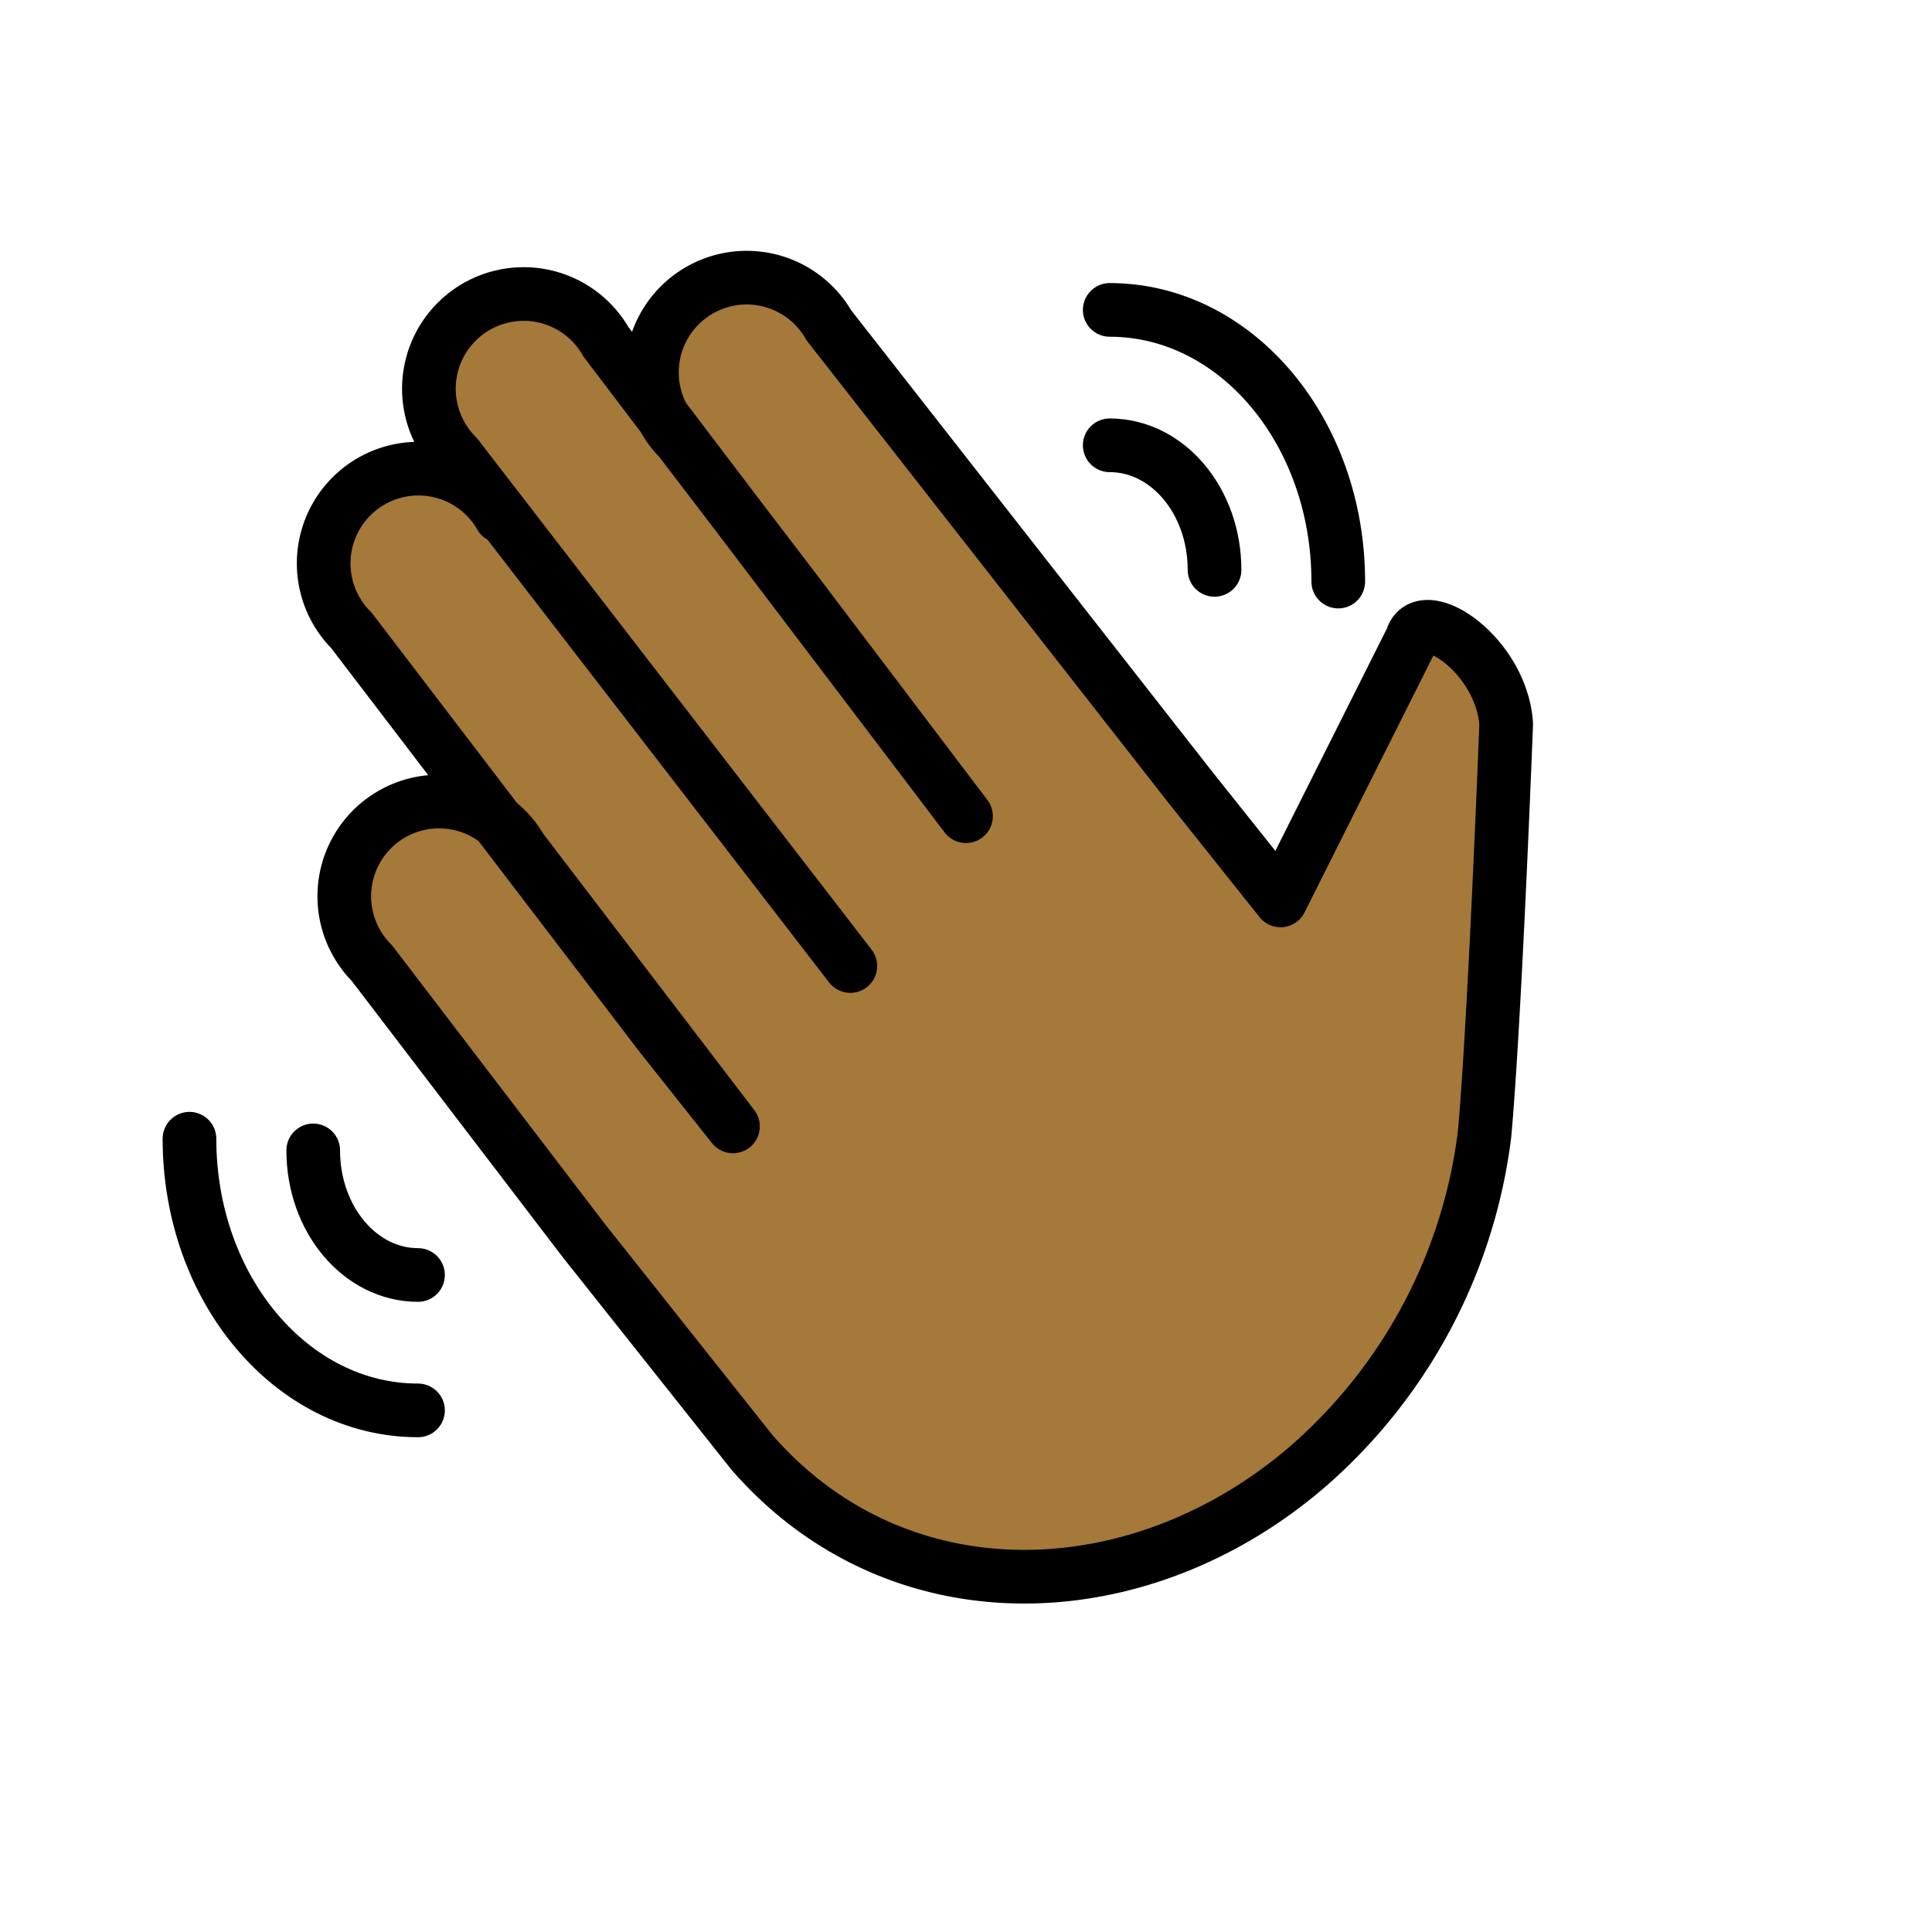 <svg xmlns="http://www.w3.org/2000/svg" viewBox="0 0 72 72"><path fill="#a57939" d="M18.657 19.24a3.531 3.531 0 10-5.563 4.25l11.533 15.1 2.688 3.387-7.89-10.331a3.531 3.531 0 10-5.564 4.249l7.891 10.331 6.27 7.899c5.468 6.273 14.515 5.93 20.787.465a19.617 19.617 0 006.515-12.31c.386-4.233.807-15.301.807-15.301-.182-2.601-3.135-4.524-3.515-3.18l-4.894 9.757-3.366-4.223 3.366 4.223-3.366-4.223-13.465-17.208a3.531 3.531 0 10-5.563 4.249l4.249 5.563L36 30.417l-13.419-17.68a3.531 3.531 0 10-5.563 4.248L31.689 36"/><g fill="none" stroke="#000" stroke-linecap="round" stroke-linejoin="round" stroke-width="2"><path d="M18.657 19.24a3.531 3.531 0 10-5.563 4.25l11.533 15.1 2.688 3.387-7.89-10.331a3.531 3.531 0 10-5.564 4.249l7.891 10.331 6.27 7.899c5.468 6.273 14.515 5.93 20.787.465a19.617 19.617 0 006.515-12.31c.386-4.233.807-15.301.807-15.301-.182-2.601-3.135-4.524-3.515-3.18l-4.894 9.757-3.366-4.223 3.366 4.223-3.366-4.223-13.465-17.208a3.531 3.531 0 10-5.563 4.249l4.249 5.563L36 30.417l-13.419-17.68a3.531 3.531 0 10-5.563 4.248L31.689 36"/><path stroke-miterlimit="10" d="M11.673 42.872c0 2.566 1.747 4.643 3.905 4.643M7.061 42.437c0 5.596 3.81 10.124 8.517 10.124M45.262 21.238c0-2.567-1.747-4.643-3.906-4.643M49.873 21.673c0-5.596-3.81-10.124-8.517-10.124"/></g></svg>
